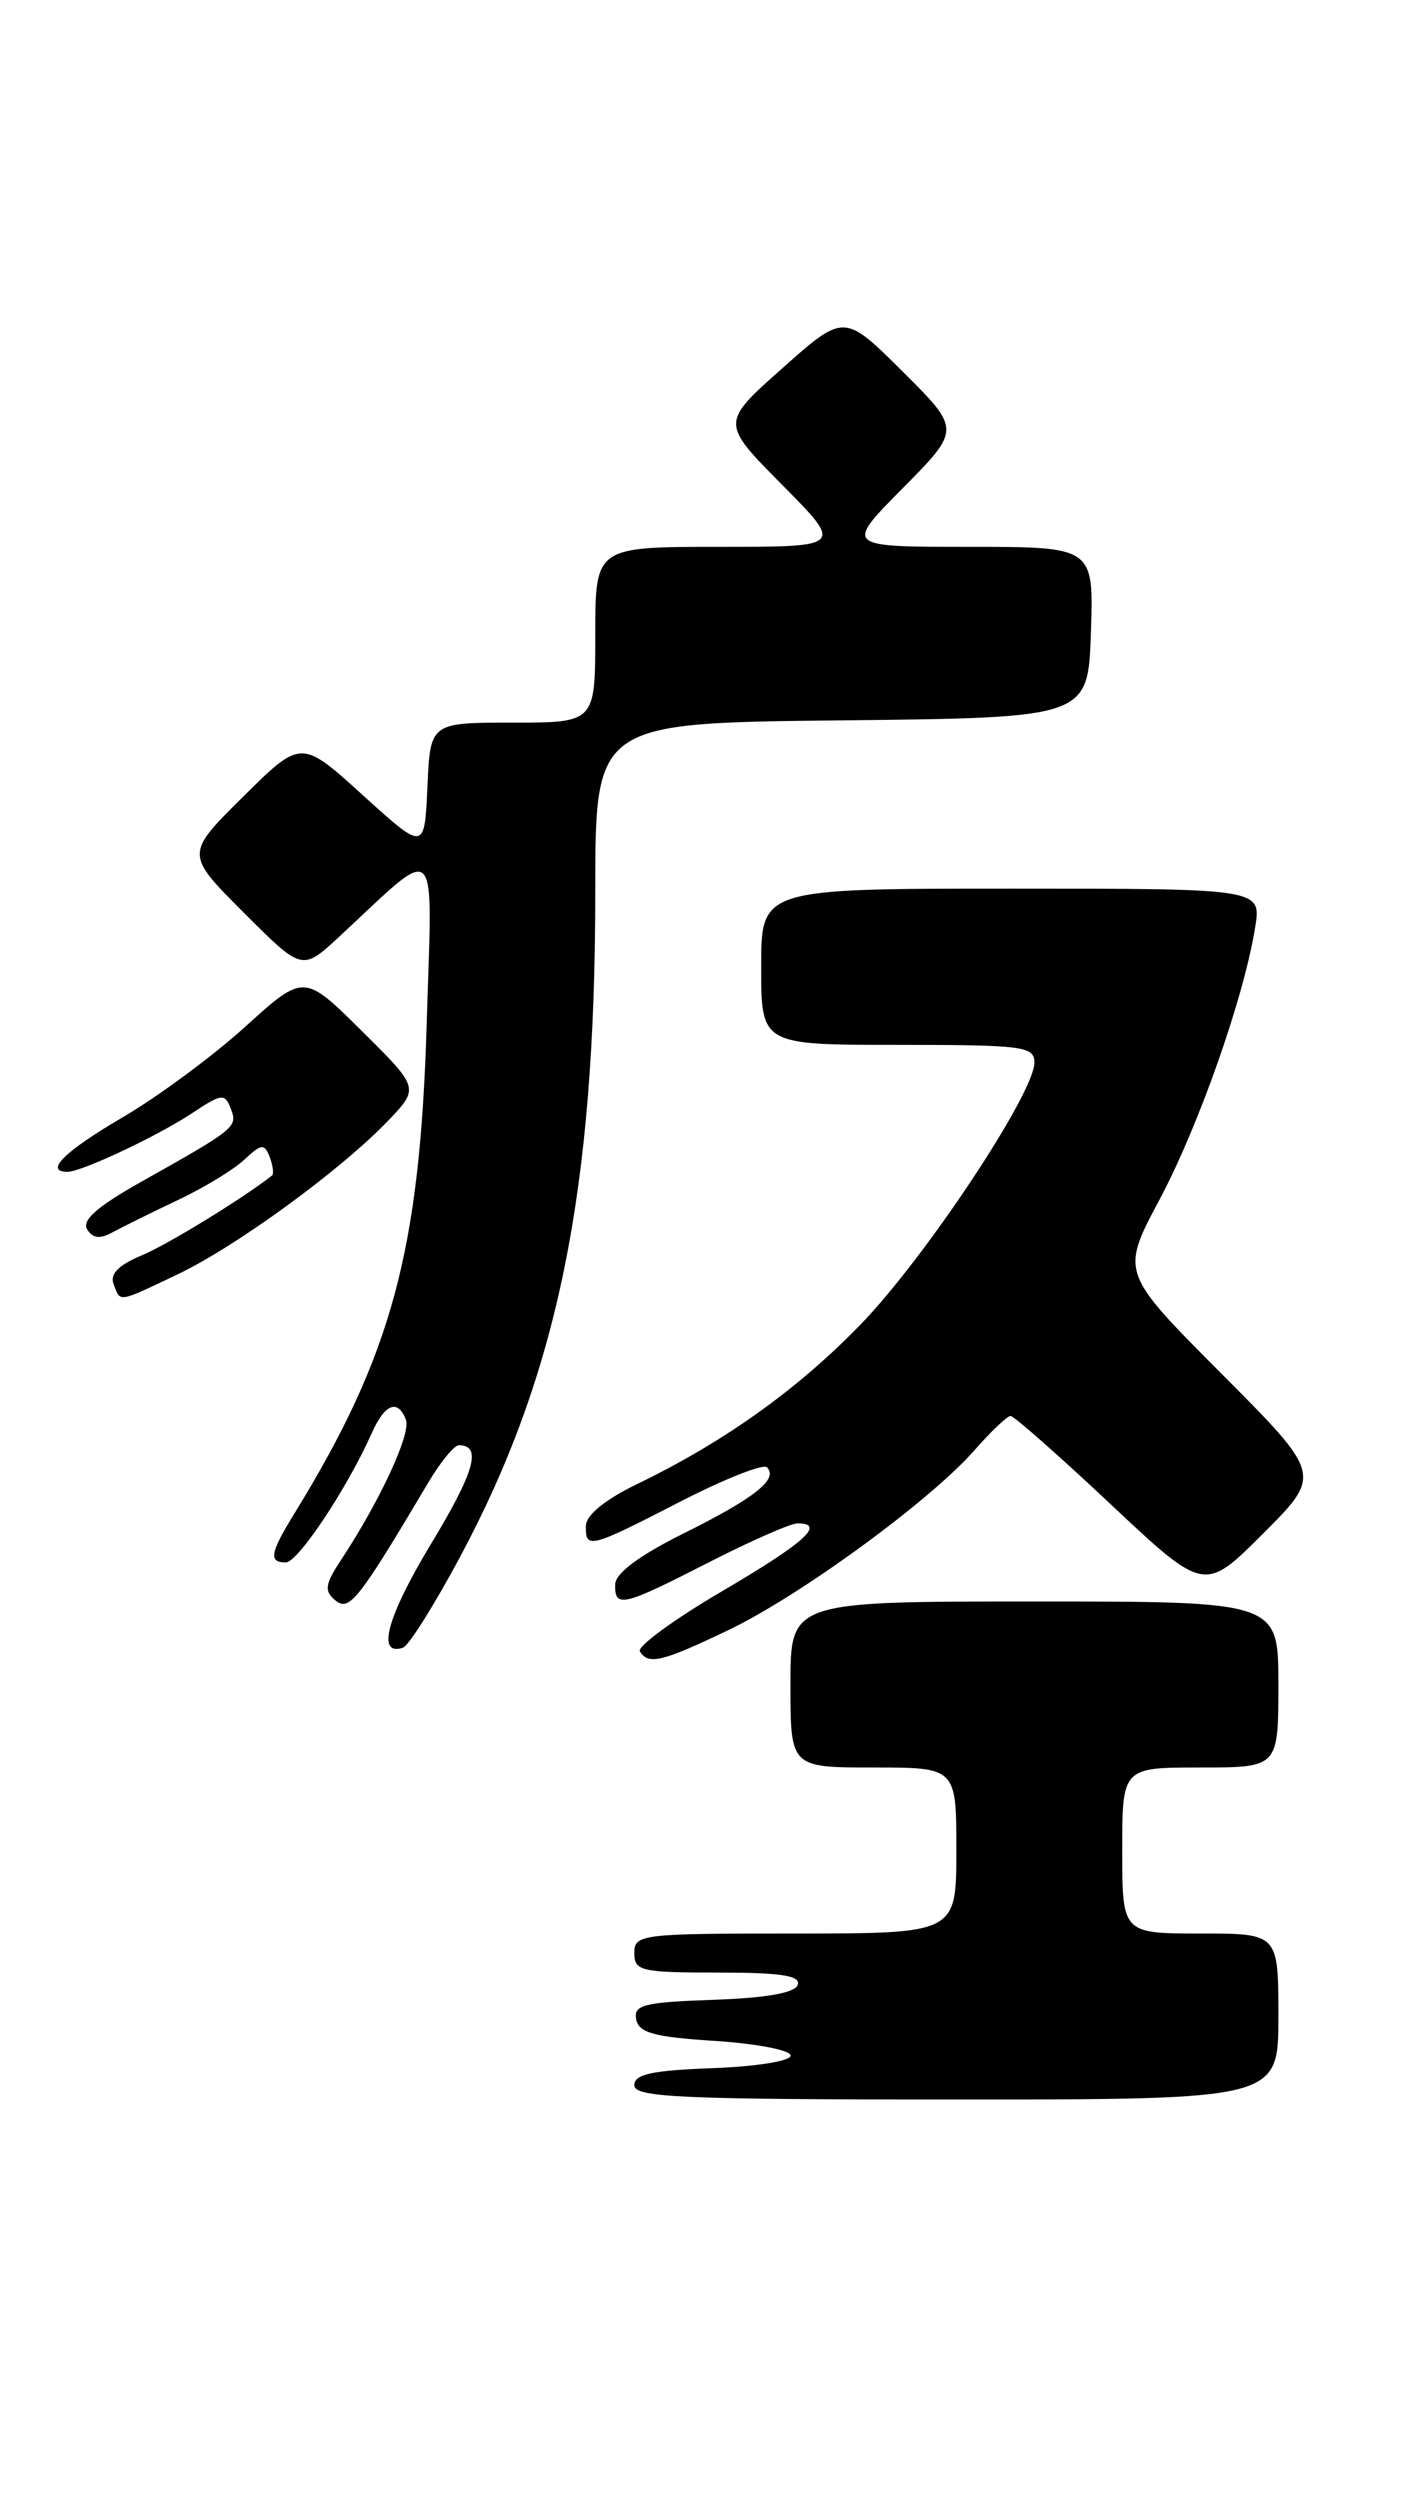 <?xml version="1.0" encoding="UTF-8" standalone="no"?>
<!DOCTYPE svg PUBLIC "-//W3C//DTD SVG 1.1//EN" "http://www.w3.org/Graphics/SVG/1.1/DTD/svg11.dtd" >
<svg xmlns="http://www.w3.org/2000/svg" xmlns:xlink="http://www.w3.org/1999/xlink" version="1.1" viewBox="0 0 145 256">
 <g >
 <path fill="currentColor"
d=" M 131.00 206.50 C 131.00 198.00 131.00 198.00 123.00 198.00 C 115.00 198.00 115.00 198.00 115.00 189.50 C 115.00 181.00 115.00 181.00 123.00 181.00 C 131.00 181.00 131.00 181.00 131.00 172.50 C 131.00 164.00 131.00 164.00 106.00 164.00 C 81.00 164.00 81.00 164.00 81.00 172.50 C 81.00 181.00 81.00 181.00 89.50 181.00 C 98.00 181.00 98.00 181.00 98.00 189.50 C 98.00 198.00 98.00 198.00 81.50 198.00 C 65.67 198.00 65.00 198.08 65.00 200.00 C 65.00 201.84 65.67 202.00 73.58 202.00 C 80.00 202.00 82.06 202.31 81.75 203.25 C 81.48 204.08 78.58 204.60 73.10 204.79 C 65.97 205.04 64.91 205.31 65.19 206.79 C 65.46 208.17 67.00 208.60 73.27 209.00 C 77.54 209.28 81.02 209.95 81.02 210.50 C 81.02 211.06 77.48 211.63 73.01 211.79 C 66.79 212.02 65.00 212.41 65.00 213.54 C 65.00 214.79 69.74 215.00 98.00 215.00 C 131.00 215.00 131.00 215.00 131.00 206.50 Z  M 74.62 166.94 C 81.96 163.44 95.31 153.69 99.86 148.51 C 101.55 146.58 103.22 145.00 103.56 145.00 C 103.90 145.00 108.51 149.06 113.80 154.03 C 123.42 163.06 123.42 163.06 129.45 157.03 C 135.47 151.01 135.47 151.01 125.16 140.66 C 114.84 130.31 114.84 130.31 118.82 122.85 C 122.86 115.25 127.47 102.14 128.62 94.97 C 129.26 91.00 129.26 91.00 103.63 91.00 C 78.00 91.00 78.00 91.00 78.00 99.00 C 78.00 107.00 78.00 107.00 92.00 107.00 C 104.88 107.00 106.00 107.15 106.00 108.82 C 106.00 111.95 94.80 128.82 88.20 135.62 C 81.70 142.32 74.21 147.66 65.24 152.00 C 62.00 153.57 60.06 155.15 60.04 156.25 C 59.99 158.67 60.41 158.56 69.70 153.78 C 74.21 151.46 78.21 149.88 78.59 150.26 C 79.79 151.46 77.37 153.39 70.11 157.00 C 65.49 159.30 63.07 161.10 63.04 162.25 C 62.98 164.71 63.80 164.51 72.62 160.00 C 76.93 157.80 81.02 156.00 81.72 156.00 C 84.67 156.00 82.48 157.97 74.01 162.94 C 69.06 165.84 65.26 168.62 65.57 169.11 C 66.44 170.52 67.80 170.20 74.62 166.94 Z  M 47.11 159.50 C 57.18 140.72 61.00 121.96 61.00 91.31 C 61.00 74.03 61.00 74.03 86.25 73.77 C 111.50 73.50 111.50 73.50 111.79 64.75 C 112.08 56.00 112.08 56.00 99.32 56.00 C 86.56 56.00 86.56 56.00 92.51 49.99 C 98.46 43.98 98.46 43.98 92.48 38.03 C 86.50 32.09 86.50 32.09 80.18 37.70 C 73.86 43.31 73.86 43.31 80.15 49.65 C 86.44 56.00 86.44 56.00 73.72 56.00 C 61.00 56.00 61.00 56.00 61.00 65.00 C 61.00 74.00 61.00 74.00 52.55 74.00 C 44.09 74.00 44.09 74.00 43.80 80.58 C 43.50 87.16 43.50 87.16 37.18 81.43 C 30.86 75.70 30.86 75.70 24.92 81.58 C 18.98 87.46 18.98 87.46 24.97 93.45 C 30.96 99.44 30.96 99.44 34.73 95.95 C 45.19 86.26 44.31 85.37 43.72 105.00 C 43.02 128.15 40.13 138.81 30.16 155.00 C 27.67 159.05 27.50 160.00 29.29 160.00 C 30.53 160.00 35.58 152.41 38.10 146.75 C 39.44 143.74 40.77 143.23 41.60 145.40 C 42.13 146.79 38.97 153.63 35.03 159.62 C 33.29 162.25 33.19 162.91 34.37 163.89 C 35.79 165.07 36.74 163.86 43.93 151.75 C 45.16 149.69 46.55 148.00 47.02 148.00 C 49.41 148.00 48.65 150.71 44.14 158.15 C 39.64 165.61 38.55 169.65 41.30 168.73 C 41.87 168.54 44.49 164.39 47.11 159.50 Z  M 18.22 130.49 C 24.19 127.65 34.89 119.85 39.74 114.80 C 42.98 111.42 42.98 111.42 37.06 105.56 C 31.14 99.70 31.14 99.70 25.12 105.15 C 21.81 108.15 16.15 112.33 12.55 114.43 C 6.60 117.91 4.49 120.00 6.92 120.00 C 8.37 120.00 16.19 116.32 19.74 113.96 C 22.73 111.98 23.04 111.95 23.65 113.53 C 24.37 115.41 24.20 115.56 14.44 121.04 C 9.97 123.55 8.36 124.97 8.93 125.89 C 9.52 126.84 10.24 126.91 11.62 126.15 C 12.65 125.59 15.64 124.12 18.25 122.88 C 20.87 121.65 23.91 119.80 25.02 118.77 C 26.80 117.11 27.09 117.08 27.64 118.49 C 27.97 119.37 28.08 120.22 27.87 120.38 C 24.93 122.70 17.20 127.44 14.52 128.56 C 12.14 129.55 11.24 130.47 11.64 131.50 C 12.36 133.39 12.00 133.45 18.22 130.49 Z "/>
</g>
</svg>